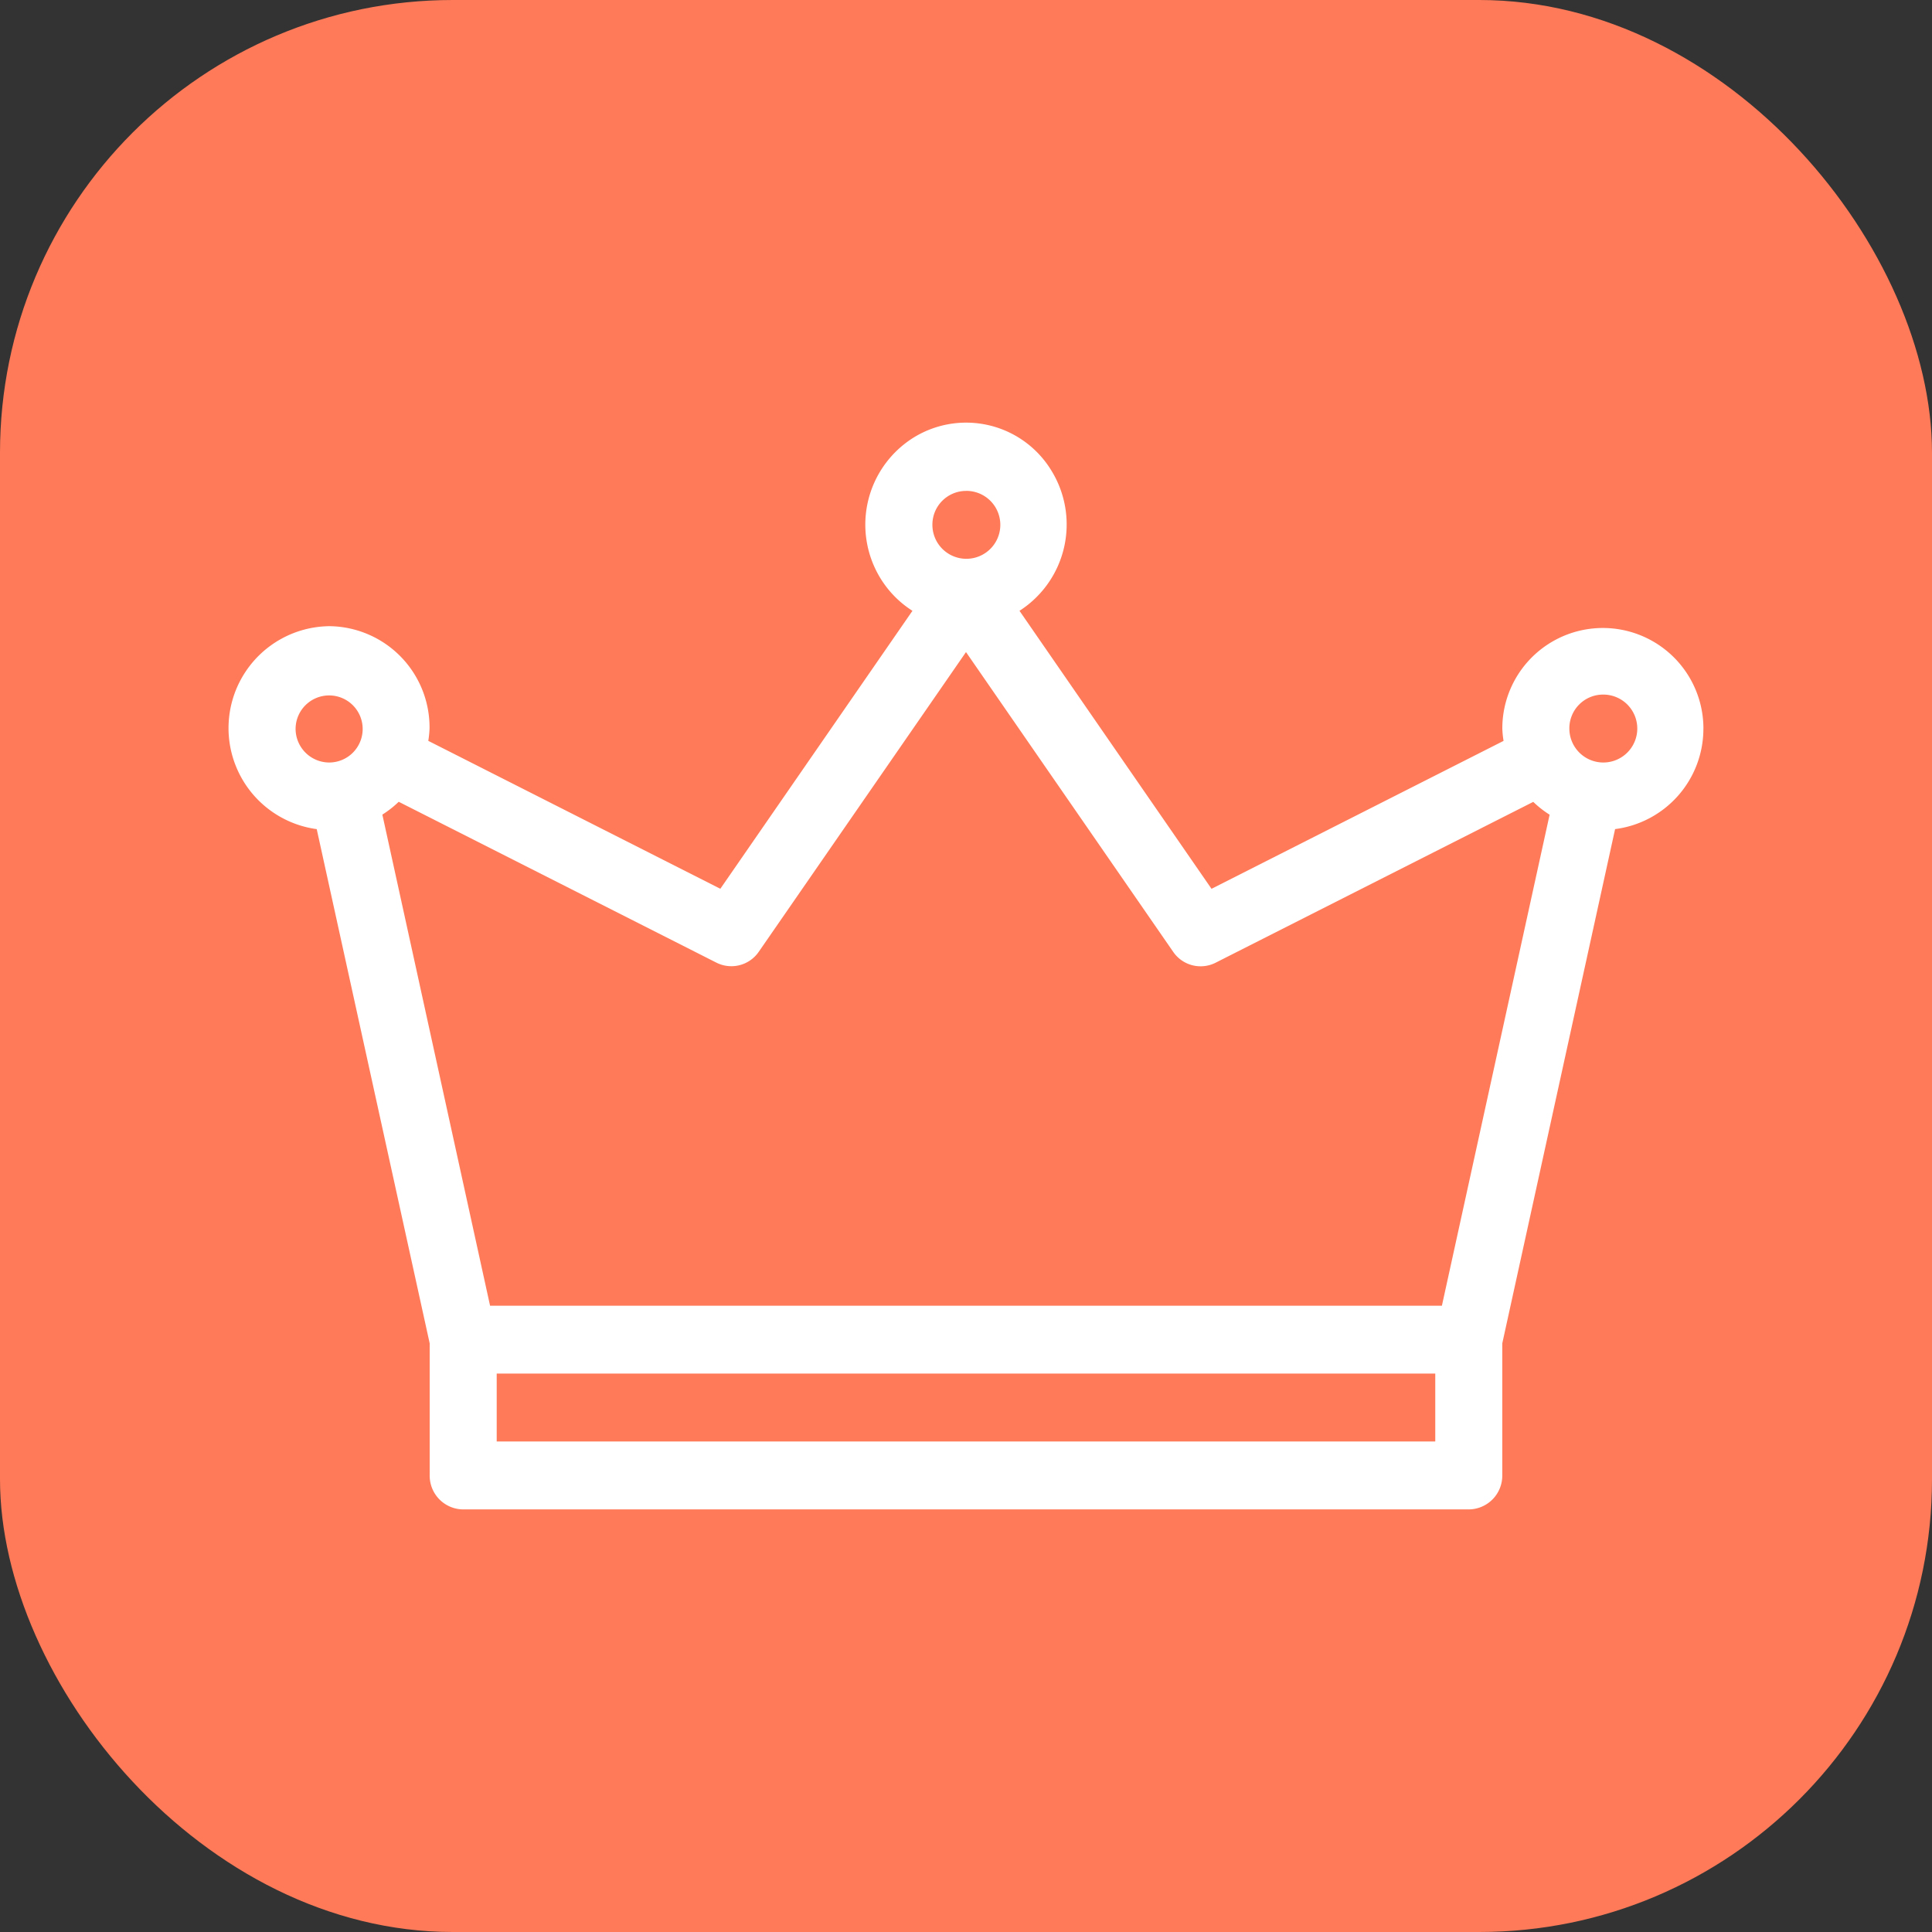 <svg xmlns="http://www.w3.org/2000/svg" width="64" height="64" viewBox="0 0 64 64">
  <rect x="0" y="0" width="64" height="64" fill="#333333" stroke="none"/>
  <g id="premium_member_result_page" transform="translate(-248 -469)">
    <rect id="Rectangle_759" data-name="Rectangle 759" width="64" height="64" rx="15" transform="translate(248 469)" fill="#ff7a58"/>
    <path id="crown_5_" data-name="crown (5)" d="M48.856,10.133a3.331,3.331,0,1,0-6.662,0,3.349,3.349,0,0,0,.041.409l-9.674,4.9L26.2,6.233a3.4,3.4,0,0,0,1.054-4.65A3.306,3.306,0,0,0,22.659.515,3.4,3.4,0,0,0,21.6,5.165a3.354,3.354,0,0,0,1.054,1.068l-6.364,9.208-9.674-4.9a3.426,3.426,0,0,0,.041-.409,3.353,3.353,0,0,0-3.315-3.39,3.377,3.377,0,0,0-.422,6.723L6.662,30.5v4.373A1.117,1.117,0,0,0,7.772,36H41.083a1.118,1.118,0,0,0,1.11-1.125V30.5l3.737-17.036a3.351,3.351,0,0,0,2.925-3.332ZM45.525,9.008a1.125,1.125,0,1,1-1.11,1.125A1.117,1.117,0,0,1,45.525,9.008Zm-21.1-6.748a1.125,1.125,0,1,1-1.11,1.125A1.117,1.117,0,0,1,24.428,2.261ZM17.565,17.525,24.428,7.6l6.863,9.929a1.1,1.1,0,0,0,1.406.361l10.522-5.328a3.344,3.344,0,0,0,.542.425L40.193,29.252H8.662L5.094,12.984a3.365,3.365,0,0,0,.542-.425l10.522,5.328a1.1,1.1,0,0,0,1.406-.361ZM2.22,10.133a1.111,1.111,0,1,1,1.11,1.125A1.117,1.117,0,0,1,2.22,10.133ZM39.973,33.75H8.882V31.5H39.973Zm0,0" transform="translate(255.572 483.001)" fill="#fff"/>
  </g>
</svg>
